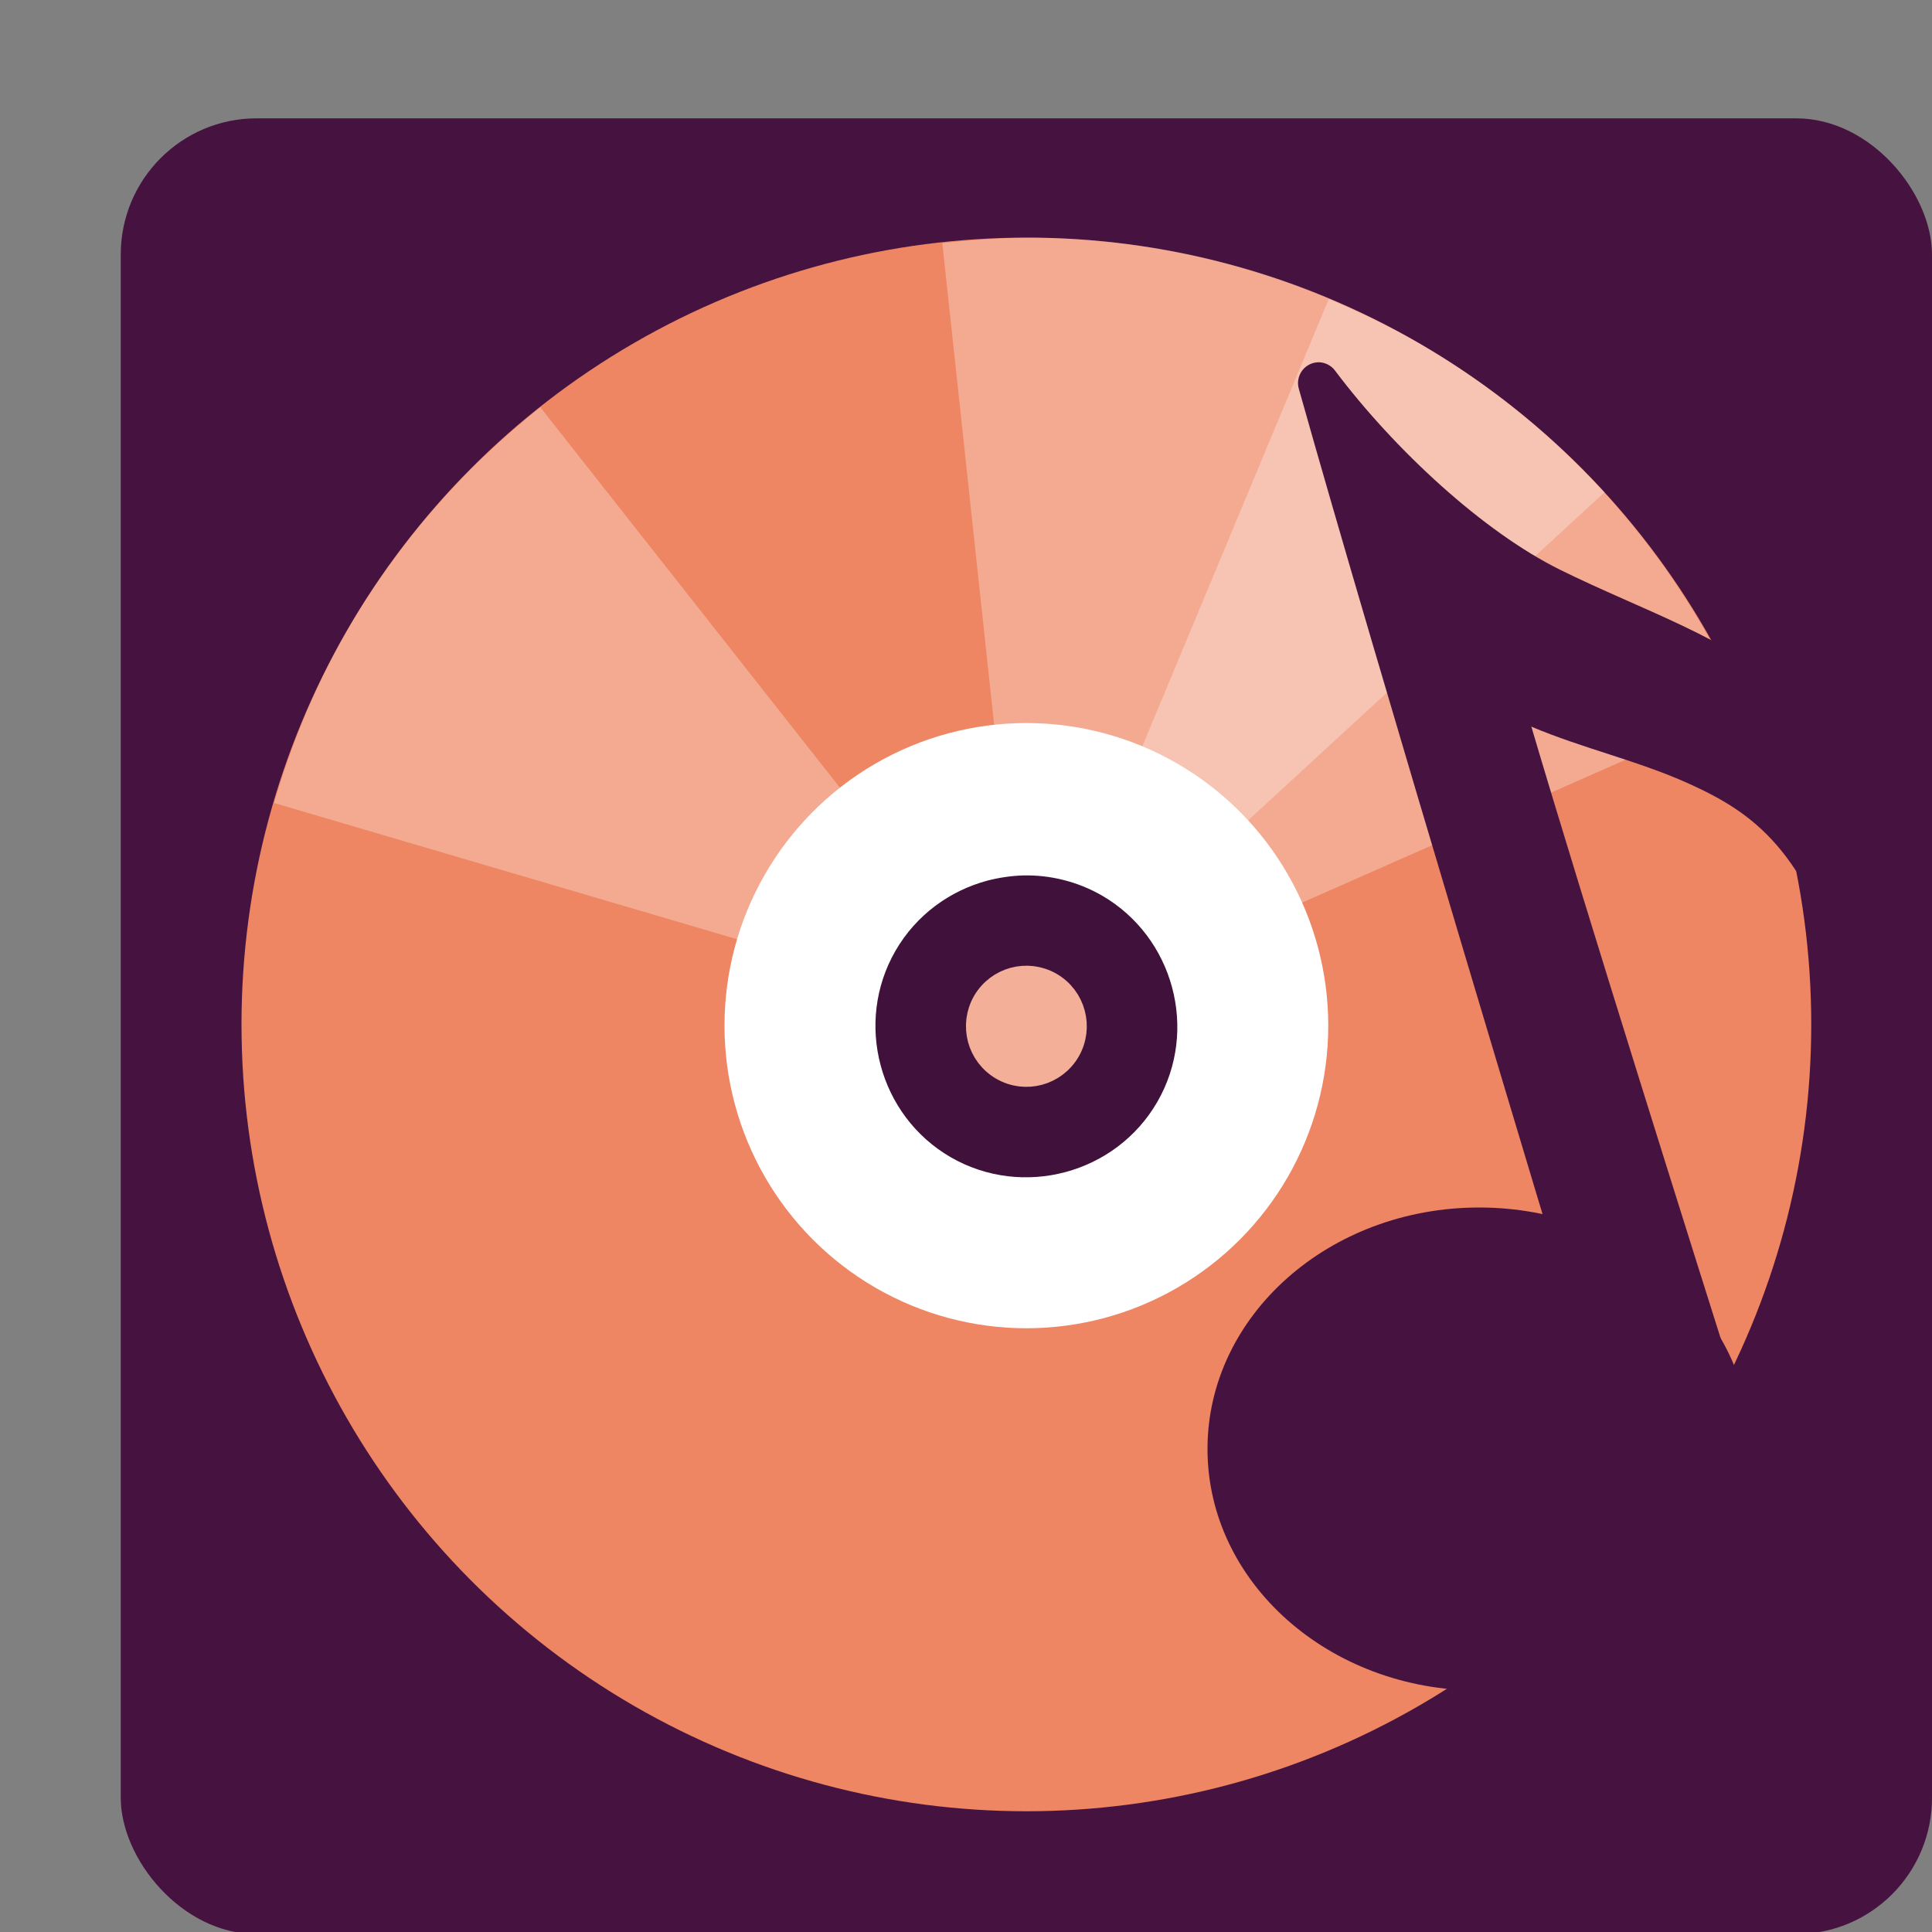 <svg xmlns="http://www.w3.org/2000/svg" width="16" height="16" version="1.1">
 <rect width="100%" height="100%" fill="#808080" stroke="none"/>
 <rect style="fill:#461341" width="15" height="15.037" x="1" y=".98" rx="1.125" ry="1.128"/>
 <ellipse style="fill:#ee8663" cx="8.5" cy="8.484" rx="6.5" ry="6.516"/>
 <path style="opacity:0.3;fill:#ffffff" d="m 8.675,1.97 c -0.292,-0.008 -0.582,0.012 -0.871,0.043 l 0.557,5.179 c 0.265,-0.029 0.541,0.02 0.789,0.164 0.118,0.068 0.216,0.156 0.303,0.251 L 13.288,4.077 C 12.852,3.601 12.337,3.182 11.749,2.841 10.778,2.279 9.722,1.997 8.675,1.97 Z"/>
 <path style="opacity:0.3;fill:#ffffff" d="M 4.475,3.373 C 3.847,3.87 3.297,4.489 2.872,5.226 2.608,5.685 2.413,6.163 2.27,6.65 L 7.256,8.117 C 7.284,8.02 7.321,7.924 7.374,7.832 7.459,7.684 7.57,7.562 7.696,7.463 Z"/>
 <ellipse style="fill:#ffffff" cx="8.5" cy="8.494" rx="2.5" ry="2.506"/>
 <path style="fill:#3f113b" d="M 8.474,7.25 C 8.373,7.253 8.274,7.268 8.177,7.293 7.867,7.376 7.588,7.576 7.416,7.874 7.073,8.469 7.279,9.24 7.874,9.584 8.469,9.927 9.24,9.721 9.584,9.126 9.928,8.531 9.72,7.76 9.125,7.416 8.921,7.299 8.695,7.245 8.474,7.25 Z"/>
 <path style="fill:#f3af98;stroke:#f3af98;stroke-width:0.216" d="M 8.696,8.158 C 8.884,8.267 8.948,8.507 8.84,8.696 8.731,8.884 8.492,8.949 8.304,8.84 8.116,8.731 8.052,8.491 8.16,8.302 8.269,8.114 8.508,8.05 8.696,8.158 Z m 0,0"/>
 <path style="opacity:0.3;fill:#ffffff" d="M 11.004,2.477 8.999,7.287 c 0.051,0.021 0.103,0.039 0.152,0.068 0.249,0.144 0.429,0.36 0.536,0.605 L 14.441,5.859 C 13.904,4.635 12.993,3.562 11.749,2.841 11.506,2.701 11.257,2.583 11.004,2.477 Z"/>
 <ellipse style="fill:#461341" cx="12.25" cy="12" rx="2.25" ry="2"/>
 <path style="fill:#461341" d="m 10.925,3 c -0.006,-6.43e-5 -0.012,1.757e-4 -0.018,7.207e-4 -0.107,0.009 -0.18,0.114 -0.151,0.218 0.619,2.206 2.232,7.544 2.232,7.544 0.007,0.022 0.018,0.042 0.033,0.059 l 1.075,1.297 c 0.122,0.141 -0.056,0.658 -0.113,0.48 0,0 0.619,-0.4 0.46,-0.903 -0.438,-1.385 -1.319,-4.182 -1.761,-5.678 0.427,0.181 0.881,0.281 1.302,0.471 0.542,0.245 0.966,0.55 1.307,1.687 0.057,0.186 0.328,0.149 0.333,-0.046 4.5e-4,-0.022 -0.008,-0.031 -0.008,-0.053 h 7.13e-4 c -1.88e-4,-6.069e-4 -4.88e-4,-7.966e-4 -7.13e-4,-0.001 C 15.629,6.838 15.372,6.218 14.842,5.75 14.302,5.274 13.604,5.057 12.919,4.718 12.284,4.404 11.55,3.726 11.056,3.069 c -0.031,-0.042 -0.08,-0.067 -0.132,-0.069 z"/>
</svg>
